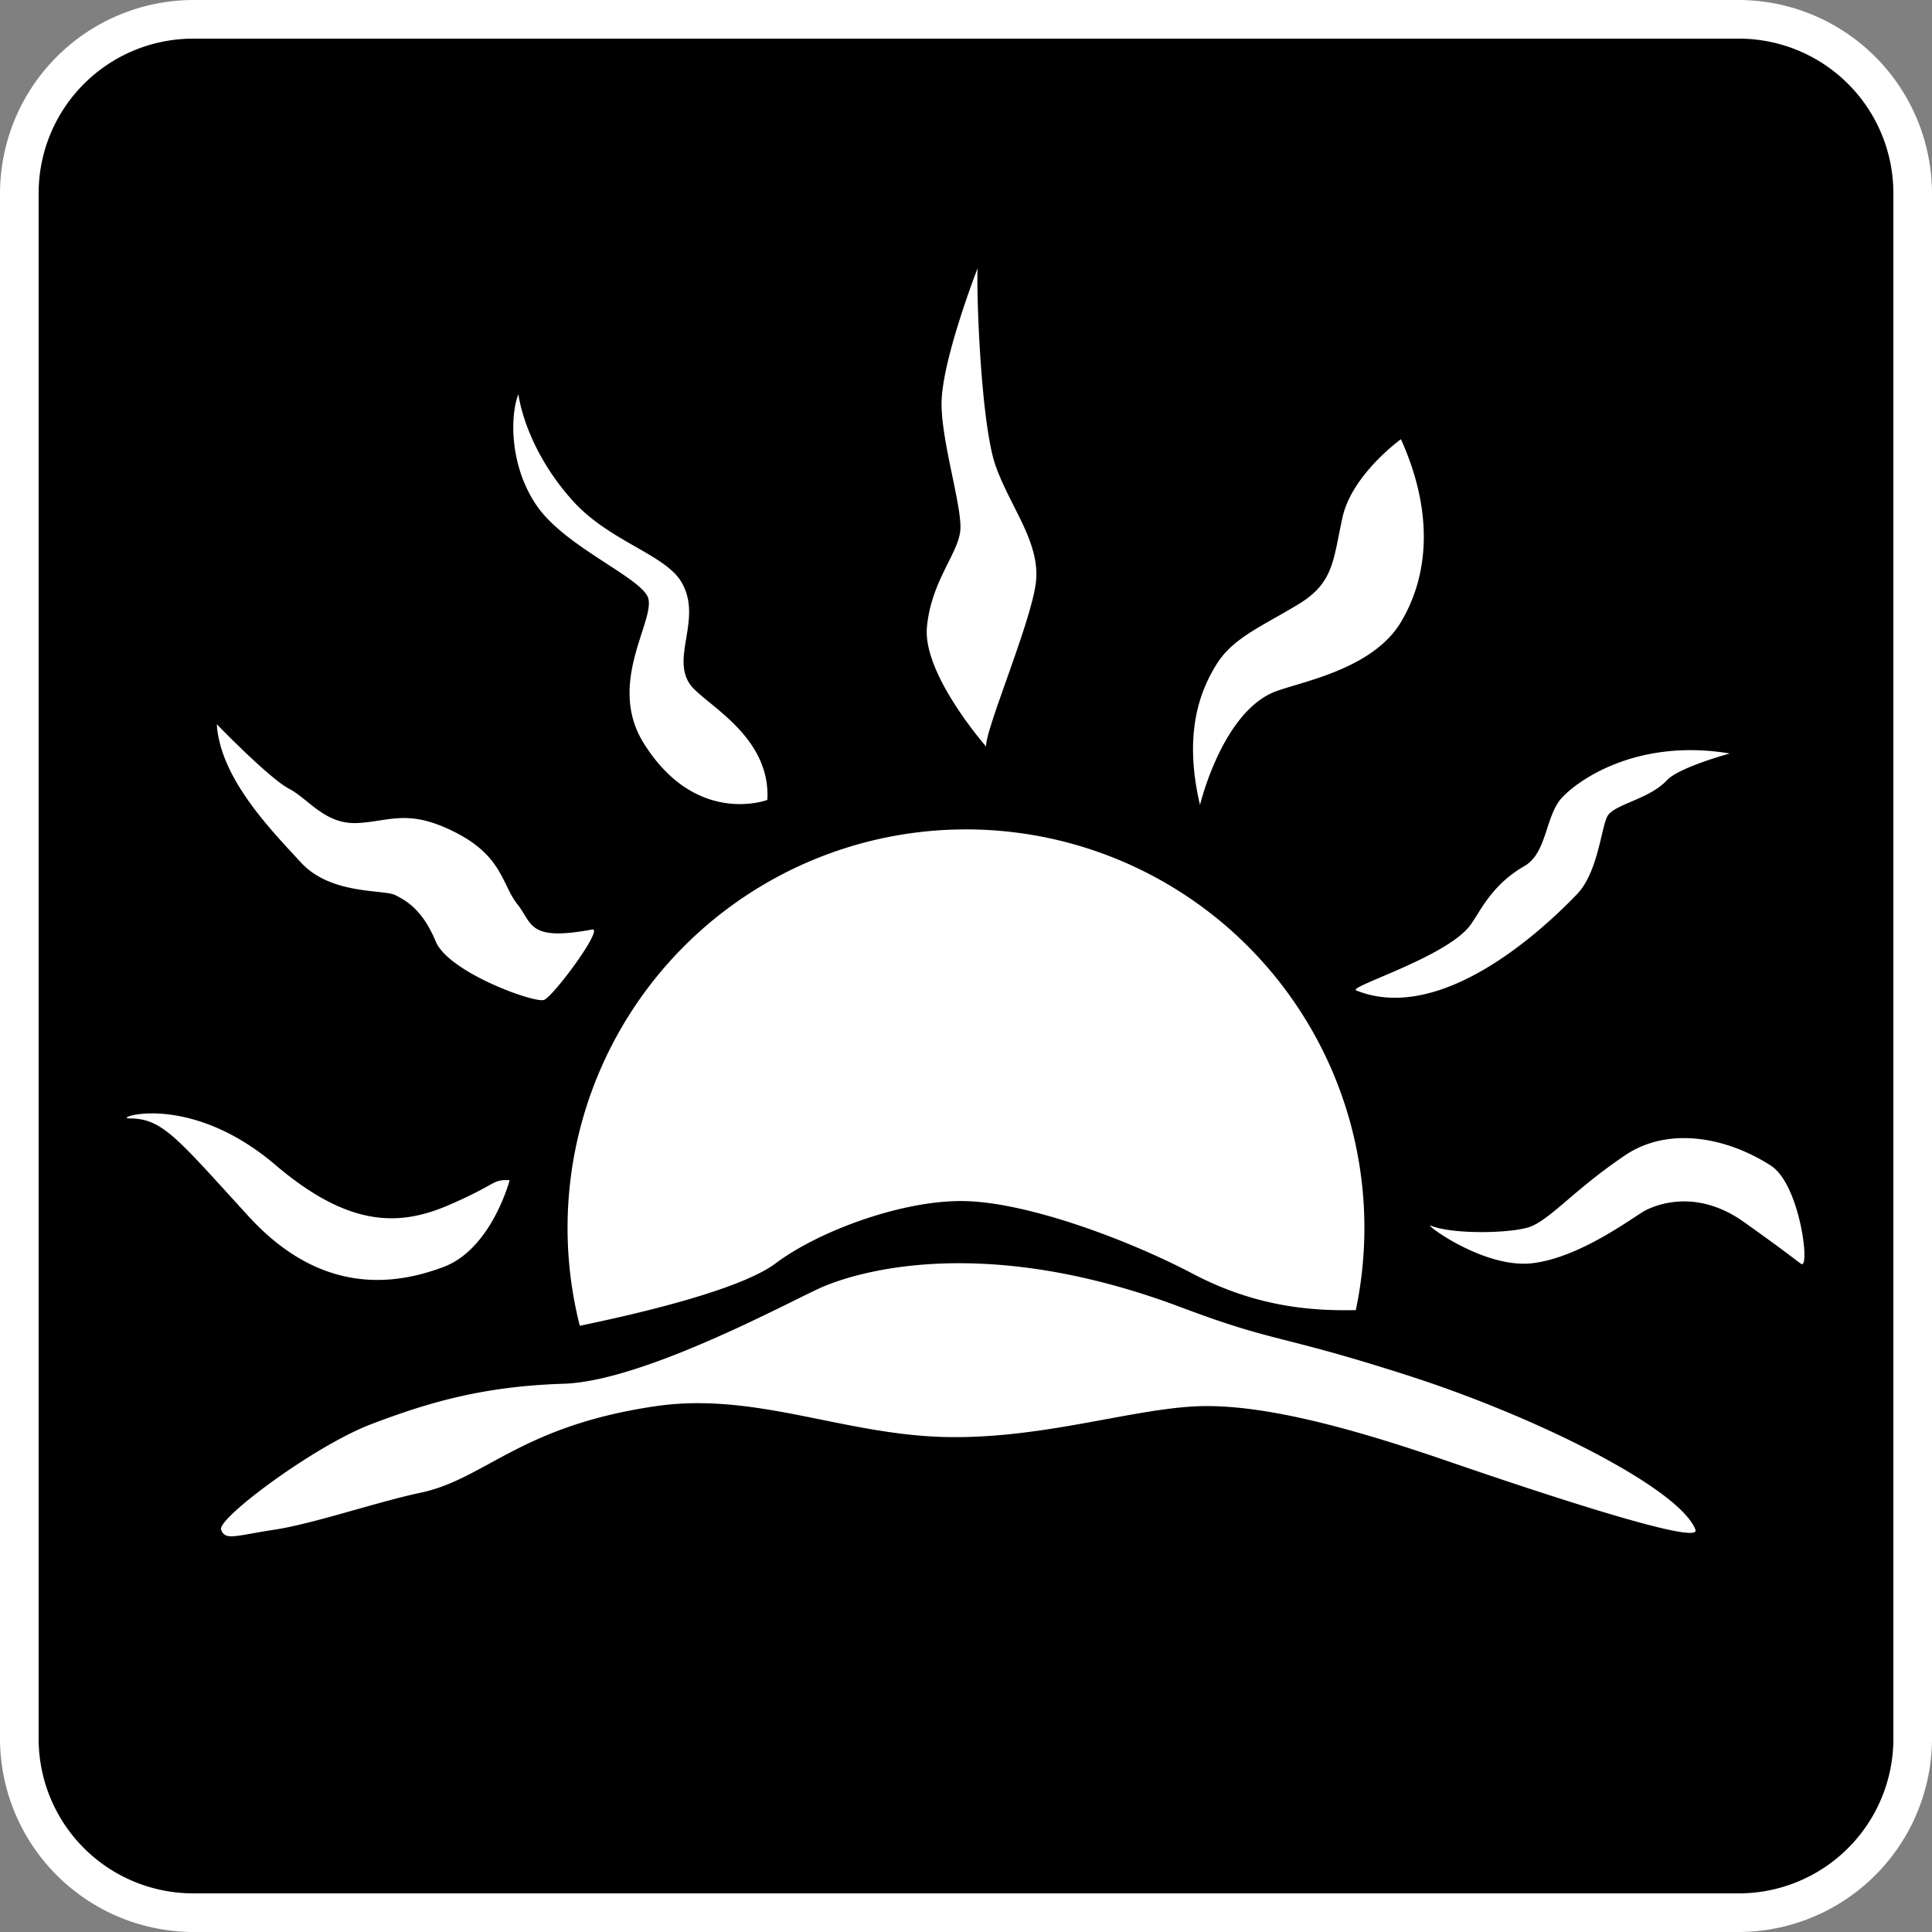 <svg xmlns="http://www.w3.org/2000/svg" viewBox="0 0 500 500"><rect x="0" y="0" width="500" height="500" fill="#808080" stroke="none"/><defs><style>.a{fill:#fff;}</style></defs><title>sun_square_w&amp;amp;b</title><rect x="5" y="5" width="490" height="490" rx="45"/><path class="a" d="M450,10a40,40,0,0,1,40,40V450a40,40,0,0,1-40,40H50a40,40,0,0,1-40-40V50A40,40,0,0,1,50,10H450m0-10H50A50.15,50.15,0,0,0,0,50V450a50.15,50.15,0,0,0,50,50H450a50.15,50.15,0,0,0,50-50V50A50.15,50.15,0,0,0,450,0Z"/><path class="a" d="M134.16,102s1.51,13.71,14.17,27.71c9.42,10.4,23.78,13.77,28,20.89,5.54,9.33-2.66,19.33,2.19,26.42,3.49,5.1,21,13.15,20.07,30,0,0-18.47,7-32-14.69-10-16,4-32.89.87-38.22S146.11,141.22,139,131,131.94,107.74,134.16,102Zm-.27,132c-4-5-3.78-12.33-16-18.56S101,212.56,92.56,213s-12.67-6.22-17.78-8.89-18.67-16.67-18.67-16.67c.89,14,14,27.34,21.78,35.78s21.33,6.89,24.44,8.45,7.11,4,10.45,12,25.55,16,28,15.11,15.69-18.83,12.44-18.22C136.56,243.67,137.89,239,133.89,234ZM64.33,314.78c18.89,20.66,38,17.78,50.45,13.11s17.11-22.45,17.11-22.45c-4.67-.22-2.89.89-15.78,6.45S90.2,317.6,71.22,301.44c-22.44-19.11-42.1-12-37.83-12C42,289.44,45.44,294.11,64.33,314.78ZM71,395.89c10.22-1.56,26.63-7.21,37.78-9.56,16.89-3.55,25.78-17.33,61.11-22.44,25.45-3.68,48.19,7.33,74.44,8s50.45-8,68-8,40.67,6.79,62.89,14.44c16.38,5.64,65.34,22.23,63.56,17.56-4-10.53-40.67-29.11-74.67-40s-33.49-8.17-58.44-17.56C253,318.5,220.33,329.89,213,333s-46,24.44-67.11,25.11S110.78,363,96.11,368.56s-40,24.44-38.89,27.33S60.78,397.44,71,395.89Zm299.33-78.67c-2.35-.94,13.56,11.18,26.23,9.7s26.66-12.36,29.33-13.7,13.11-5.78,25.55,3.11,12.23,9,14.67,10.74-.23-20.51-7.79-25.39c-10.93-7.08-26.21-10.46-37.76-2.68-13.3,8.95-19.78,17.11-25.12,18.67S375.89,319.44,370.33,317.22Zm37.78-85.78c5.33-5.54,6.22-16.66,7.78-20s10.74-4.39,15.55-9.55c3.12-3.33,16.23-6.89,16.23-6.89-22.67-3.78-38,5.78-43.34,11.33-4.41,4.6-3.9,14.4-9.77,17.78-8.89,5.11-11.59,12.19-14.23,15.56-6.44,8.22-31.68,15.72-29.33,16.66C373.67,265.44,400.79,239.06,408.11,231.44ZM362.56,113.67s-12.67,9.11-15.12,20.22-2.22,16.89-11.33,22.44S319.22,165,315,171.67s-8.89,17.77-4.44,36.66c0,0,5.55-23.33,18.88-29.11,5.92-2.56,25.56-5.55,33.12-18.22S370.78,131.89,362.56,113.67ZM200.78,326.92c11.11-8.36,33.39-16.65,49.58-16.06s41.48,9.92,58.39,18.81c15.93,8.37,30.06,9.64,42.13,9.39a103.11,103.11,0,1,0-200.83,4.05C165.54,339.9,191.67,333.78,200.78,326.92ZM243.67,105c.19,9.9,5.11,25.56,4.89,31.78s-7.56,13.33-8.67,25.55,15.33,30.89,15.33,30.89c-.44-4,11.78-32.44,12.89-42.66s-6.67-19.34-10.44-30-5-44-4.67-51.12C253,69.44,243.44,93.89,243.67,105Z"/></svg>